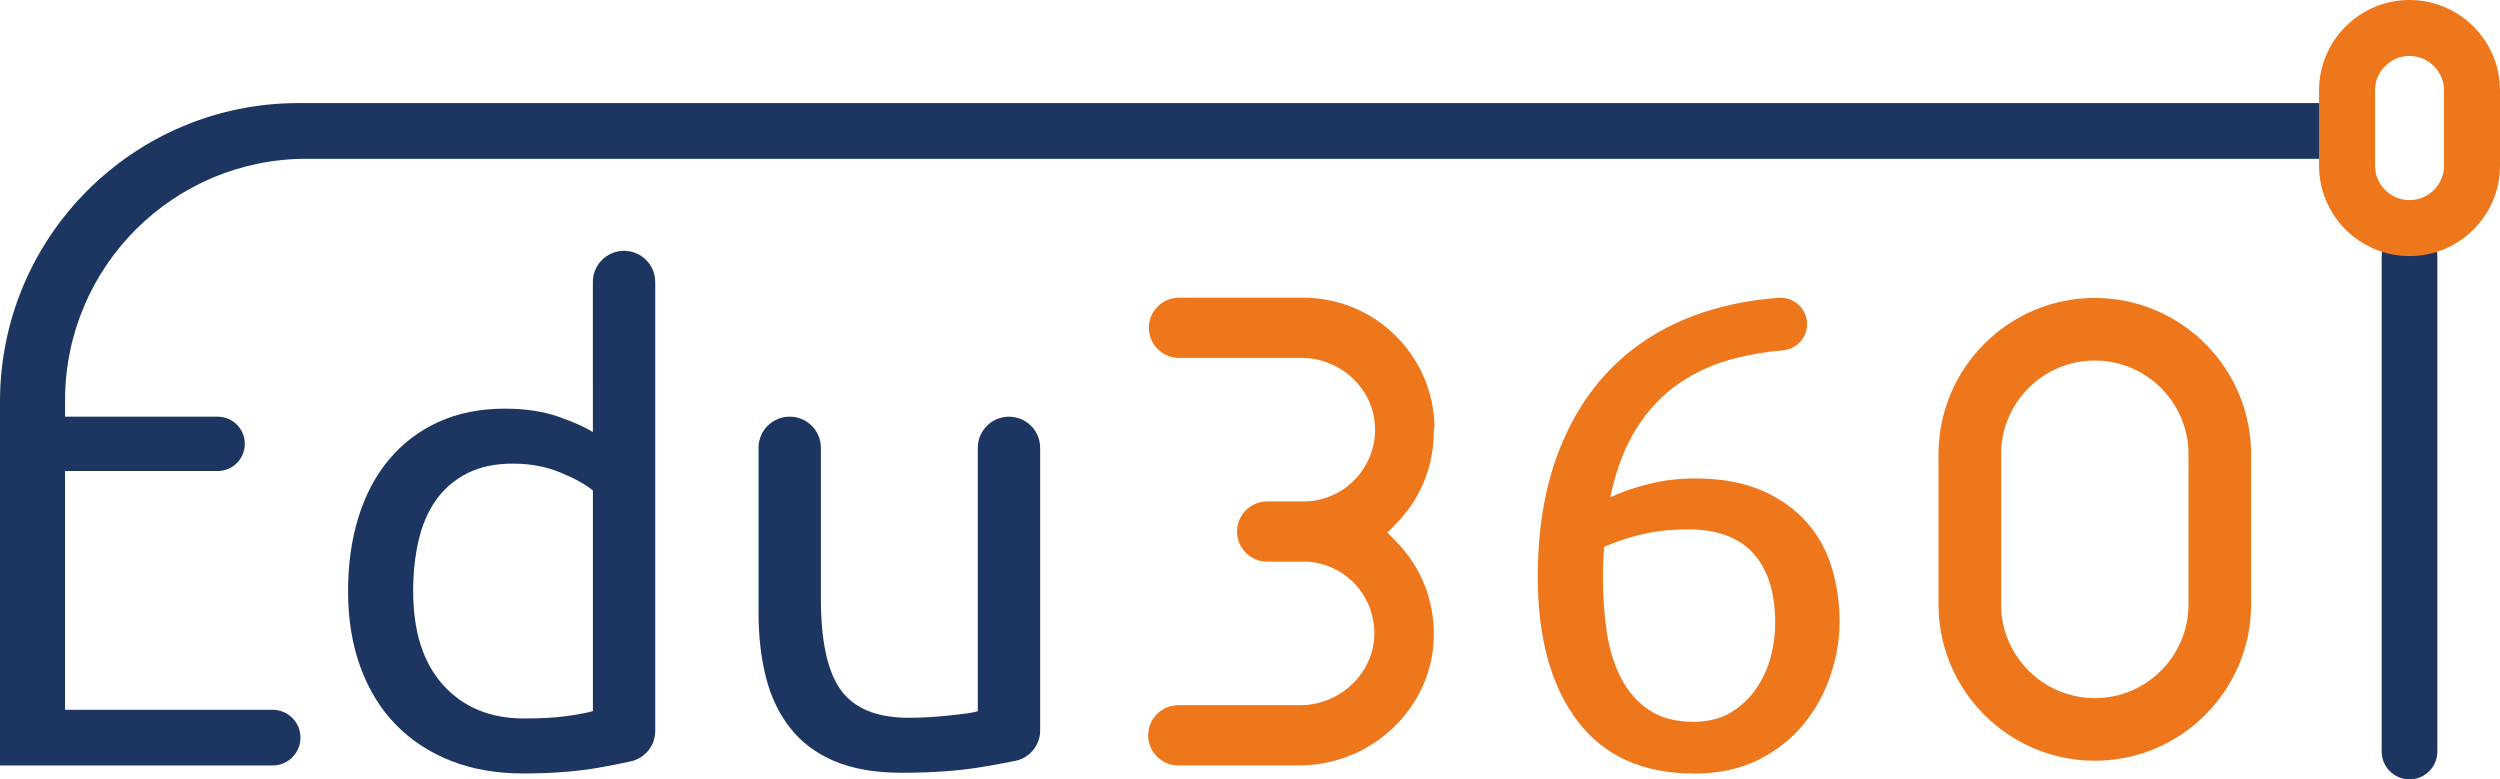 <?xml version="1.0" encoding="utf-8"?>
<!-- Generator: Adobe Illustrator 28.0.0, SVG Export Plug-In . SVG Version: 6.00 Build 0)  -->
<svg version="1.1" id="Camada_1" xmlns="http://www.w3.org/2000/svg" xmlns:xlink="http://www.w3.org/1999/xlink" x="0px" y="0px"
	 viewBox="0 0 652.64 203.45" style="enable-background:new 0 0 652.64 203.45;" xml:space="preserve">
<style type="text/css">
	.st0{fill:#FFFFFF;stroke:#EE761B;stroke-width:15;stroke-miterlimit:10;}
	.st1{fill:#1C3661;}
	.st2{fill:#EE761B;}
	.st3{fill:none;stroke:#000000;stroke-miterlimit:10;}
	.st4{fill:#E30613;}
	.st5{fill:none;stroke:#1C3661;stroke-width:16;stroke-miterlimit:10;}
	.st6{fill:#FFFFFF;stroke:#EE761B;stroke-width:13;stroke-miterlimit:10;}
	.st7{fill:#010202;}
	.st8{fill:#FFFFFF;}
	.st9{fill:#FFFFFF;stroke:#EE761B;stroke-width:9.5;stroke-miterlimit:10;}
	.st10{fill:#FFFFFF;stroke:#EE761B;stroke-width:8.5;stroke-miterlimit:10;}
</style>
<g>
	<g>
		<path class="st2" d="M546.86,198.59c-22.49,0-40.8-18.3-40.8-40.8v-39.21c0-22.49,18.3-40.8,40.8-40.8c22.5,0,40.8,18.3,40.8,40.8
			v39.21C587.66,180.29,569.36,198.59,546.86,198.59z M546.86,94.12c-13.49,0-24.46,10.97-24.46,24.46v39.21
			c0,13.49,10.97,24.46,24.46,24.46c13.49,0,24.46-10.97,24.46-24.46v-39.21C571.33,105.1,560.35,94.12,546.86,94.12z"/>
	</g>
	<g>
		<path class="st1" d="M0,199.82v-94.99C0,61.8,34.89,26.91,77.92,26.91h531.15c4.01,0,7.27,3.25,7.27,7.27v0
			c0,4.01-3.25,7.27-7.27,7.27H80.03c-34.82,0-63.04,28.23-63.04,63.04v4.29h39.83c3.92,0,7.09,3.17,7.09,7.09v0
			c0,3.92-3.17,7.09-7.09,7.09H16.98v62.33h54.19c4.01,0,7.27,3.25,7.27,7.27v0c0,4.01-3.25,7.27-7.27,7.27H0z"/>
	</g>
	<g>
		<path class="st1" d="M621.75,196.19V66.81c0-4.01,3.25-7.27,7.27-7.27h0c4.01,0,7.27,3.25,7.27,7.27v129.38
			c0,4.01-3.25,7.27-7.27,7.27h0C625.01,203.45,621.75,200.2,621.75,196.19z"/>
	</g>
	<g>
		<path class="st1" d="M161.53,65.59L161.53,65.59c4.97-0.86,9.52,2.98,9.52,8.02v117.2c0,3.82-2.64,7.13-6.38,7.95
			c-2.4,0.53-5.05,1.05-7.98,1.58c-5.84,1.05-12.55,1.58-20.13,1.58c-7,0-13.31-1.11-18.91-3.33c-5.6-2.22-10.39-5.37-14.36-9.45
			c-3.97-4.08-7.03-9.07-9.19-14.97c-2.16-5.89-3.24-12.52-3.24-19.87c0-7,0.9-13.42,2.71-19.26c1.81-5.84,4.46-10.86,7.97-15.06
			c3.5-4.2,7.79-7.47,12.87-9.8c5.08-2.33,10.88-3.5,17.42-3.5c5.25,0,9.89,0.7,13.92,2.1c4.03,1.4,7.03,2.74,9.02,4.03V73.62
			C154.77,69.65,157.63,66.27,161.53,65.59z M154.77,128.04c-1.98-1.63-4.85-3.21-8.58-4.73c-3.73-1.52-7.82-2.28-12.25-2.28
			c-4.67,0-8.67,0.85-11.99,2.54c-3.33,1.69-6.04,4.03-8.14,7c-2.1,2.98-3.62,6.51-4.55,10.59c-0.94,4.09-1.4,8.46-1.4,13.13
			c0,10.62,2.63,18.82,7.88,24.6c5.25,5.78,12.26,8.67,21.01,8.67c4.43,0,8.14-0.2,11.12-0.61c2.98-0.41,5.28-0.85,6.91-1.31V128.04
			z"/>
	</g>
	<g>
		<path class="st1" d="M271.55,190.66c0,3.86-2.71,7.21-6.5,7.97c-2.47,0.5-5.23,1.01-8.3,1.53c-6.13,1.05-13.22,1.58-21.27,1.58
			c-7,0-12.9-1.02-17.68-3.06c-4.79-2.04-8.64-4.93-11.55-8.67c-2.92-3.73-5.02-8.14-6.3-13.22c-1.29-5.08-1.93-10.71-1.93-16.9
			v-42.98c0-4.5,3.64-8.14,8.14-8.14h0c4.5,0,8.14,3.64,8.14,8.14v39.48c0,11.09,1.75,19.03,5.25,23.81
			c3.5,4.79,9.39,7.18,17.68,7.18c1.75,0,3.56-0.06,5.43-0.17c1.87-0.12,3.62-0.26,5.25-0.44c1.63-0.17,3.12-0.35,4.46-0.52
			c1.34-0.18,2.3-0.38,2.89-0.61v-68.72c0-4.5,3.65-8.14,8.14-8.14h0c4.5,0,8.14,3.64,8.14,8.14V190.66z"/>
	</g>
	<g>
		<g>
			<path class="st2" d="M401.45,150.62c0-11.79,1.63-22.21,4.9-31.25c3.27-9.04,7.91-16.66,13.92-22.85
				c6.01-6.19,13.31-10.88,21.88-14.09c6.71-2.51,14.08-4.07,22.11-4.69c3.78-0.29,7.12,2.47,7.46,6.25v0
				c0.34,3.79-2.46,7.13-6.25,7.46c-4.24,0.37-8.22,1.01-11.93,1.93c-5.66,1.4-10.71,3.62-15.14,6.65
				c-4.44,3.04-8.17,6.98-11.2,11.82c-3.04,4.84-5.32,10.83-6.83,17.95c3.04-1.4,6.45-2.57,10.24-3.5c3.79-0.93,7.73-1.4,11.82-1.4
				c6.88,0,12.72,1.05,17.51,3.15c4.78,2.1,8.69,4.87,11.73,8.32c3.03,3.44,5.22,7.41,6.56,11.91c1.34,4.49,2.01,9.19,2.01,14.09
				c0,4.44-0.76,8.99-2.28,13.66c-1.52,4.67-3.82,8.93-6.92,12.78c-3.09,3.85-7.03,7-11.82,9.45c-4.79,2.45-10.45,3.68-16.98,3.68
				c-13.3,0-23.43-4.55-30.38-13.66C404.93,179.16,401.45,166.61,401.45,150.62z M440.67,138.19c-4.09,0-7.88,0.38-11.38,1.14
				c-3.5,0.76-7,1.9-10.5,3.41c-0.12,1.29-0.2,2.6-0.26,3.94c-0.06,1.34-0.09,2.66-0.09,3.94c0,5.14,0.35,9.98,1.05,14.53
				c0.7,4.55,1.95,8.55,3.76,11.99c1.81,3.44,4.23,6.19,7.27,8.23c3.04,2.04,6.89,3.06,11.55,3.06c3.85,0,7.12-0.82,9.81-2.45
				c2.68-1.63,4.9-3.73,6.65-6.3c1.75-2.57,3.01-5.34,3.76-8.32c0.76-2.98,1.14-5.87,1.14-8.67c0-7.94-1.9-14.01-5.69-18.21
				C453.95,140.29,448.26,138.19,440.67,138.19z"/>
		</g>
	</g>
	<g>
		<g>
			<g>
				<path class="st2" d="M307.59,184.1c-4.33,0-7.86,3.53-7.86,7.86c0,4.33,3.53,7.86,7.86,7.86h31.56
					c18.95,0,34.72-14.99,35.15-33.43c0.22-9.39-3.2-18.2-9.63-24.81l-2.47-2.54l2.47-2.54c6.22-6.39,9.64-14.9,9.64-23.96v-0.59
					l0.18-0.54c-0.31-18.63-15.56-33.7-34.27-33.7h-32.45c-4.33,0-7.86,3.53-7.86,7.86s3.53,7.86,7.86,7.86h31.93
					c9.97,0,18.41,7.55,19.2,17.18c0.42,5.12-1.22,10.07-4.61,13.93c-3.35,3.81-8.14,6.13-13.15,6.36l-10.35,0
					c-4.33,0-7.86,3.53-7.86,7.86s3.53,7.86,7.86,7.86h10.18c10.09,0.47,17.84,8.72,17.82,18.78c-0.02,10.13-8.85,18.69-19.27,18.69
					H307.59z"/>
			</g>
		</g>
	</g>
	<g>
		<path class="st2" d="M629.02,66.85c-13.03,0-23.62-10.6-23.62-23.62V23.62C605.4,10.6,615.99,0,629.02,0s23.62,10.6,23.62,23.62
			v19.61C652.64,56.25,642.05,66.85,629.02,66.85z M629.02,14.61c-4.97,0-9.01,4.04-9.01,9.01v19.61c0,4.97,4.04,9.01,9.01,9.01
			c4.97,0,9.01-4.04,9.01-9.01V23.62C638.03,18.65,633.99,14.61,629.02,14.61z"/>
	</g>
</g>
</svg>
